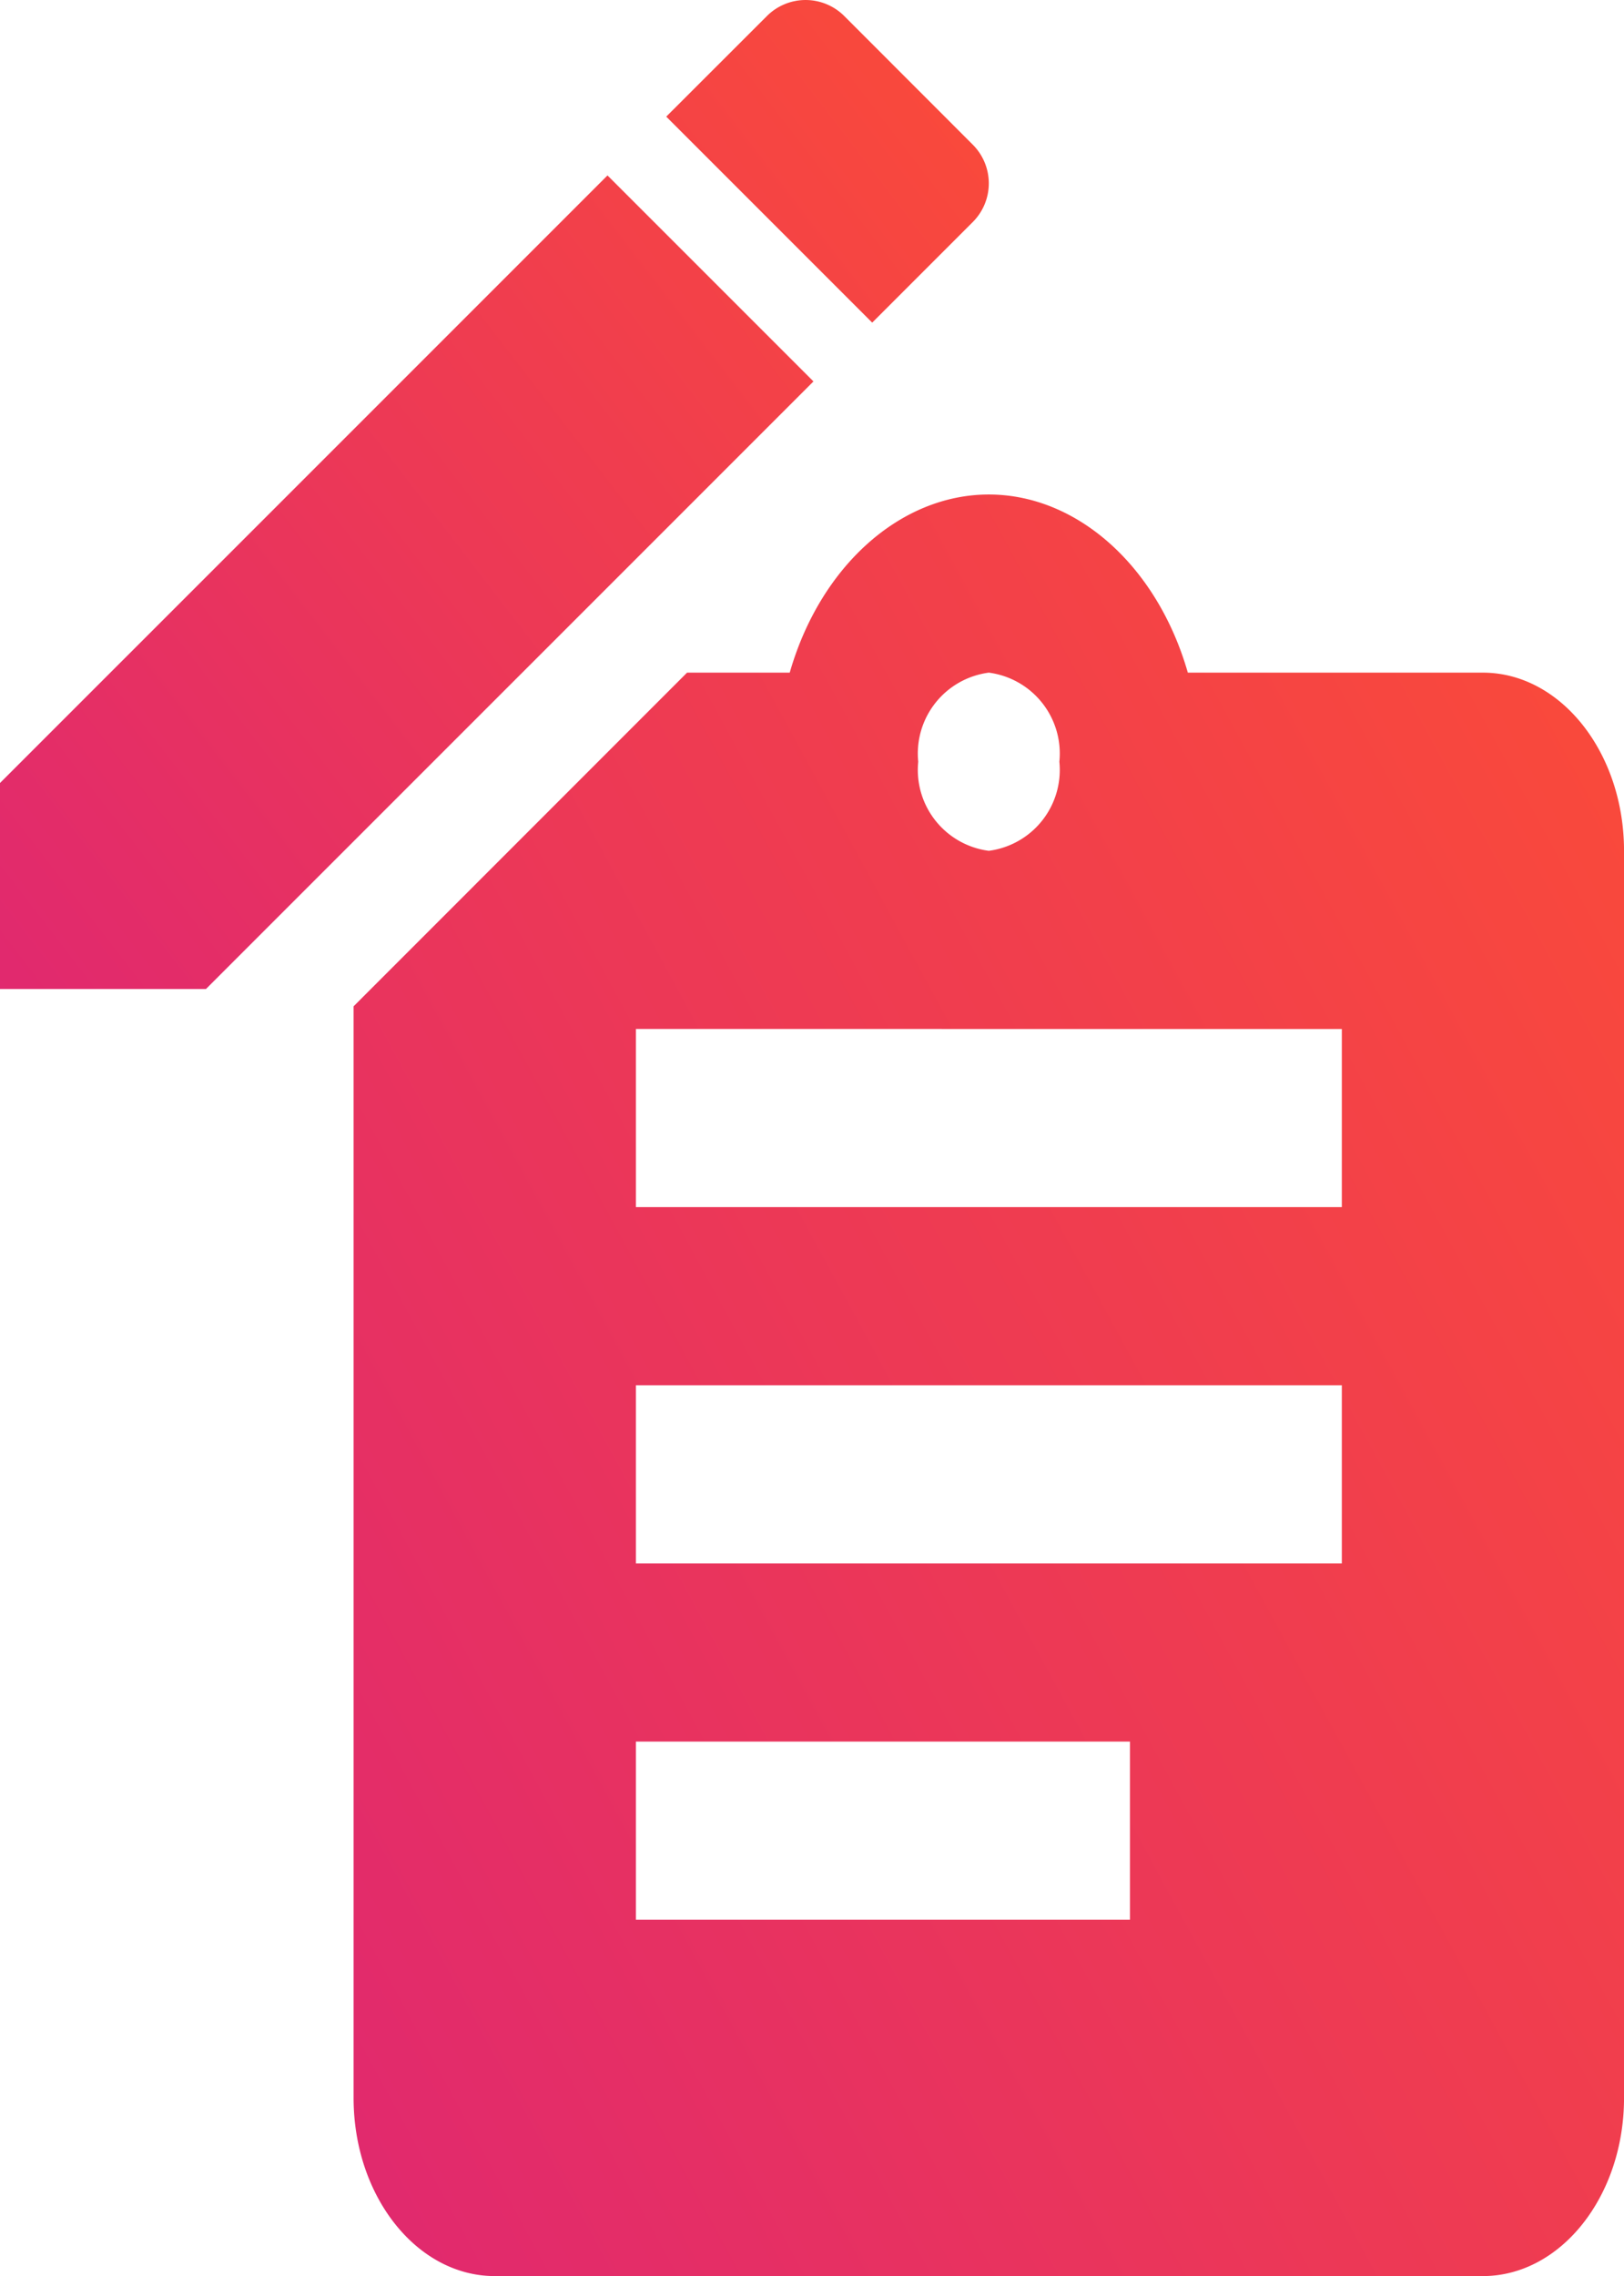 <svg xmlns="http://www.w3.org/2000/svg" xmlns:xlink="http://www.w3.org/1999/xlink" width="50.779" height="71.154" viewBox="0 0 50.779 71.154">
  <defs>
    <linearGradient id="linear-gradient" x1="1.201" y1="-0.104" x2="-0.232" y2="1" gradientUnits="objectBoundingBox">
      <stop offset="0" stop-color="#ff512f"/>
      <stop offset="1" stop-color="#dd2476"/>
    </linearGradient>
  </defs>
  <g id="Group_3036" data-name="Group 3036" transform="translate(-1100.129 471.501)">
    <g id="Group_3036-2" data-name="Group 3036" transform="translate(1100.129 -471.501)">
      <path id="Subtraction_39" data-name="Subtraction 39" d="M35.309,55.695H4.413C1.98,55.695,0,53.2,0,50.124V16L10.427,5.569h3.21C14.594,2.239,17.1,0,19.862,0s5.267,2.238,6.223,5.569h9.225c2.434,0,4.414,2.5,4.414,5.571V50.124C39.724,53.2,37.743,55.695,35.309,55.695ZM8.827,38.986v5.569H24.275V38.986Zm0-11.14v5.571H30.9V27.847Zm0-11.138v5.569H30.9V16.709ZM19.862,5.569a2.55,2.55,0,0,0-2.207,2.785,2.55,2.55,0,0,0,2.207,2.785,2.55,2.55,0,0,0,2.206-2.785A2.55,2.55,0,0,0,19.862,5.569Z" transform="translate(11.056 15.459)" fill="url(#linear-gradient)"/>
      <path id="ic_mode_edit_24px" d="M3,27.475v6.44H9.44L28.435,14.921l-6.44-6.44ZM33.415,9.94a1.71,1.71,0,0,0,0-2.422L29.4,3.5a1.71,1.71,0,0,0-2.422,0L23.832,6.643l6.44,6.44L33.415,9.94Z" transform="translate(-3 -2.997)" fill="url(#linear-gradient)"/>
    </g>
  </g>
</svg>
